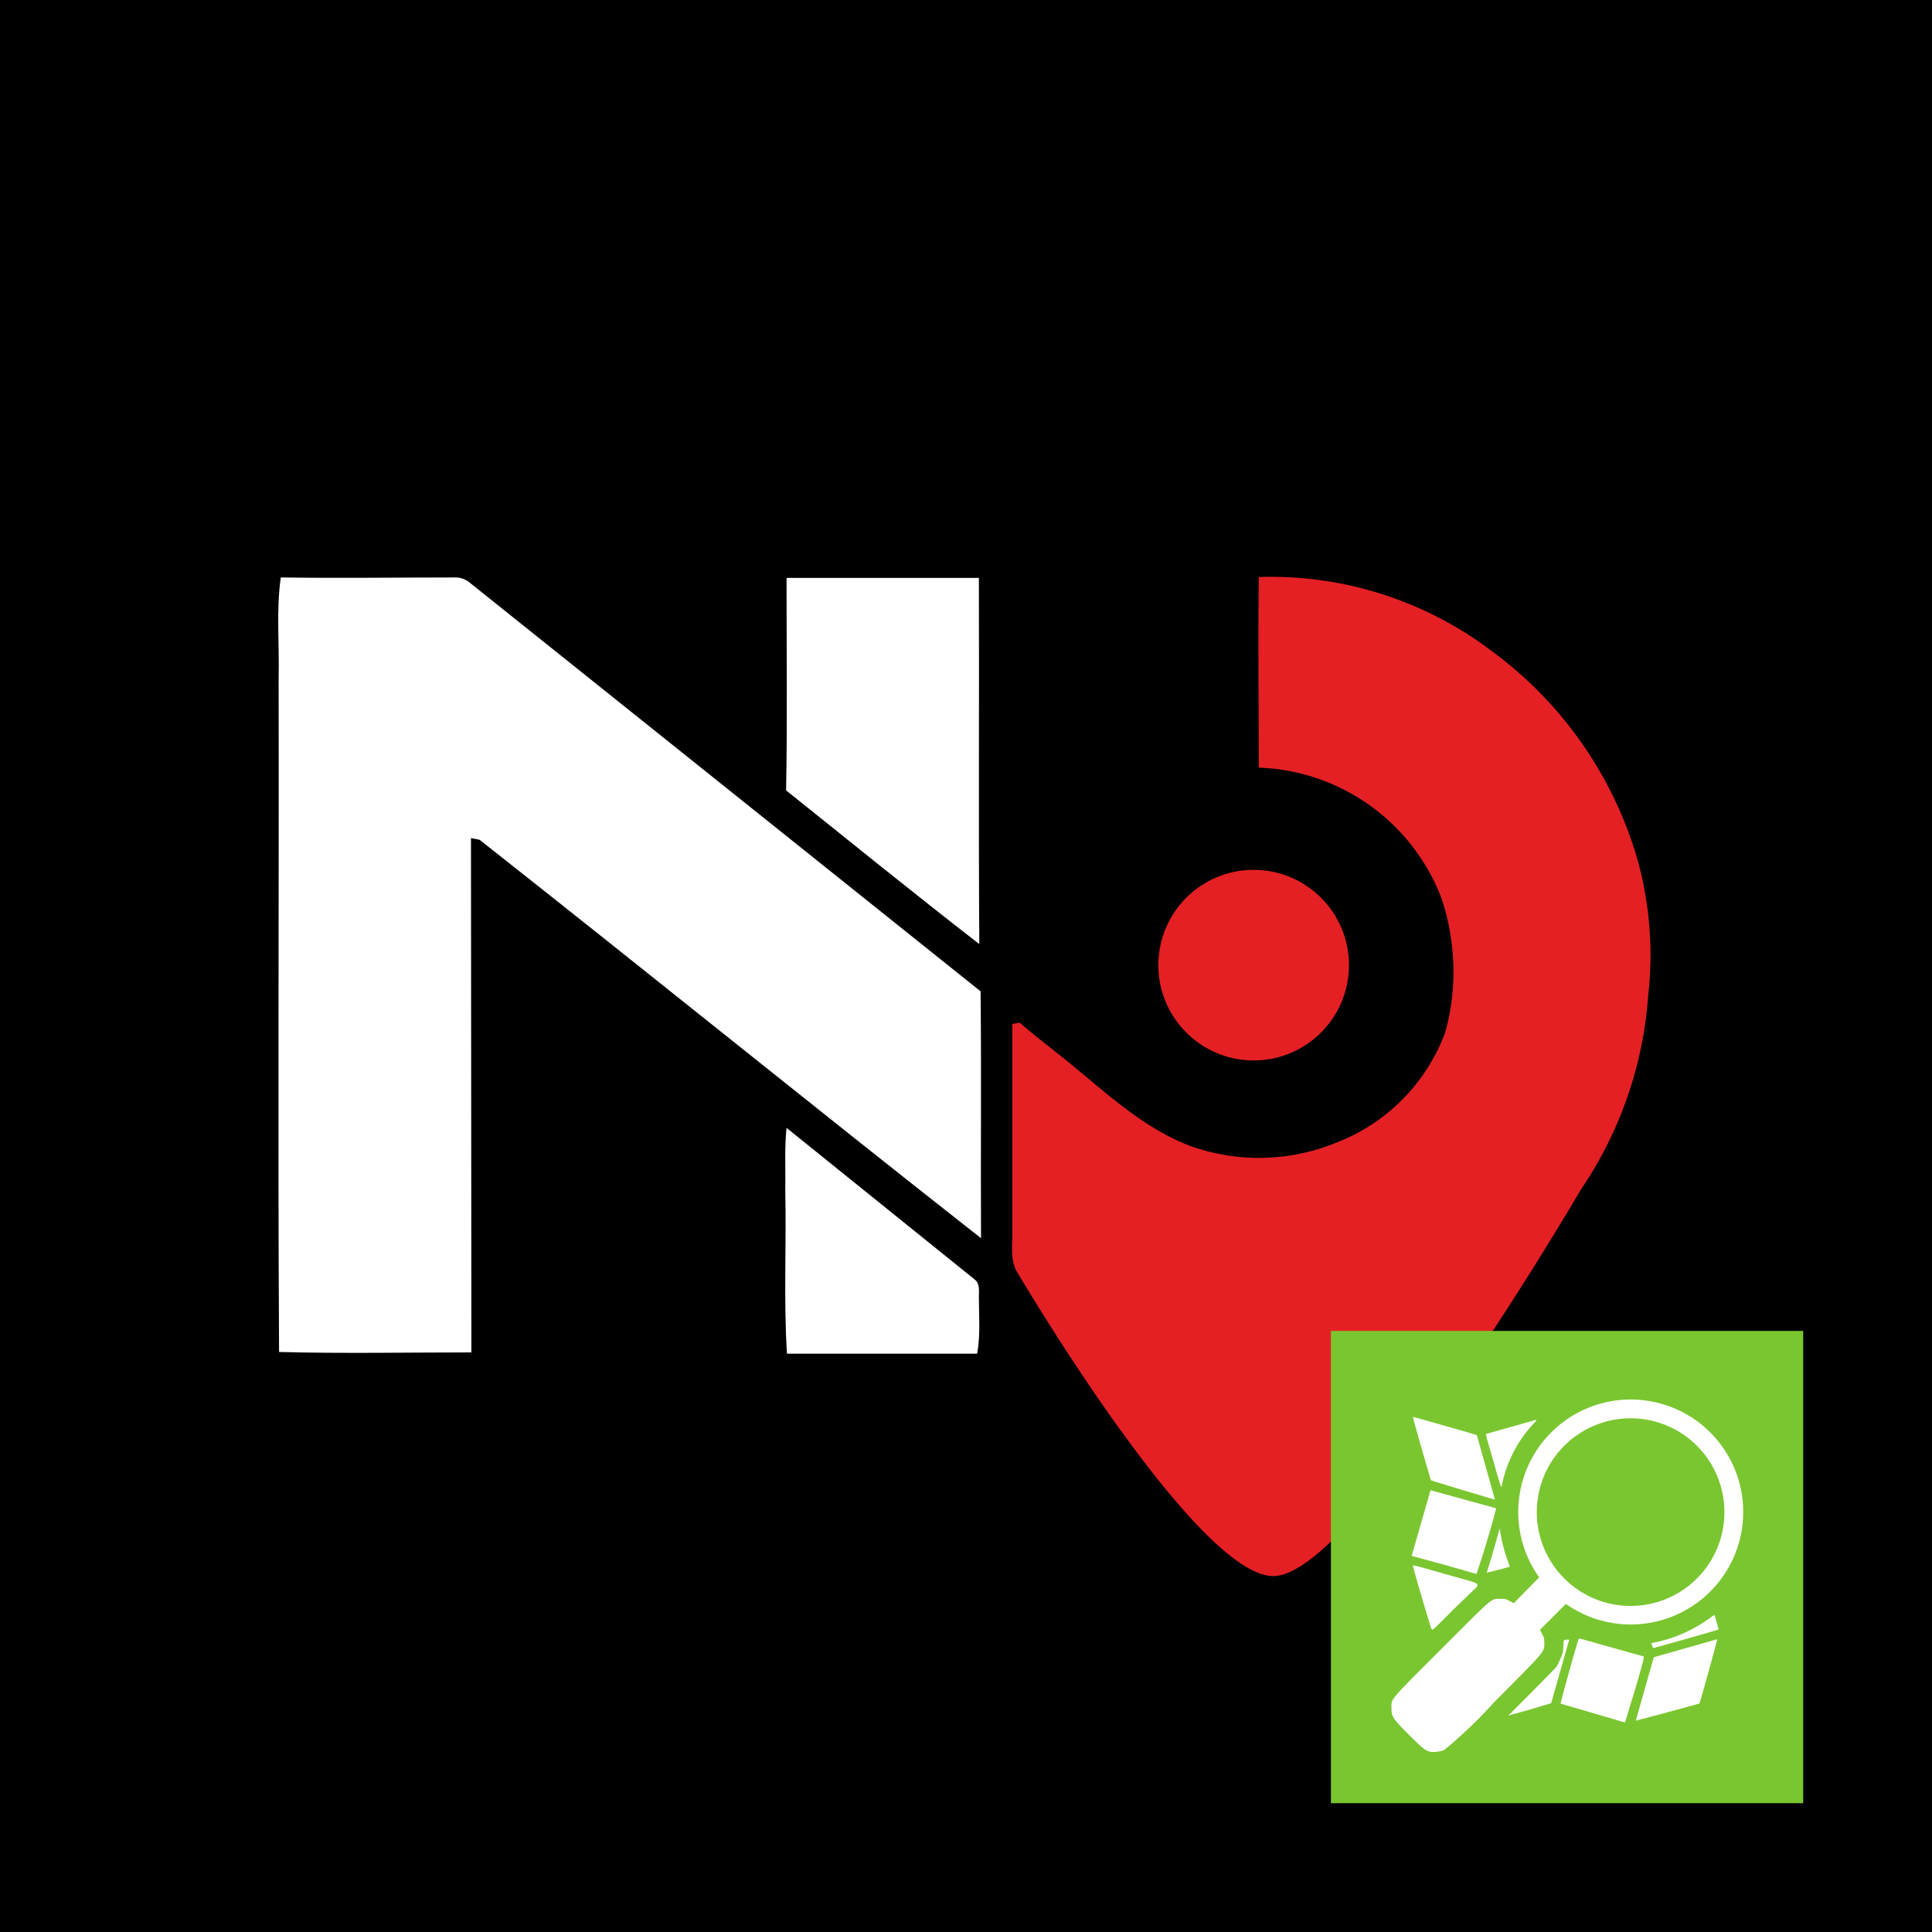 <svg xmlns="http://www.w3.org/2000/svg" width="450" height="450" viewBox="0 0 450 450"><path d="M0 0h450v450H0V0"/><path fill="#FFF" d="M183.1 134.6H228c.1 28.5-.1 56.9.1 85.3-15.1-11.7-30-23.8-45-35.8.3-16.5.1-33 .1-49.5zM183.2 262.7L227 298c1.3 1 1 2.7 1 4 0 4.4.4 8.9-.4 13.3h-44.3c-.8-12.8-.1-25.6-.4-38.3.1-4.8-.2-9.6.3-14.3z"/><path fill="#FFF" d="M64.9 158c.2-7.8-.6-15.7.5-23.5 13.5.2 27.1 0 40.7 0 1.2 0 2.3.4 3.3 1.2l119 95.2c.2 19.1 0 38.3.1 57.5-39.1-30.7-77.7-62-116.8-92.8l-2-.4.1 119.8c-15 0-29.9.3-44.8-.1-.3-52.3 0-104.6-.1-156.9z"/><path fill="#E42024" d="M381.4 200.2a92 92 0 00-34-48.6 85.2 85.2 0 00-54.2-17.2c-.2 14.8 0 29.6 0 44.4a47.3 47.3 0 0142.5 30.3c3.4 10 3.8 21.2.9 31.4a43.8 43.8 0 01-25.5 25.7 47.4 47.4 0 01-33.9.7c-11.6-4.4-20.6-13.4-30.2-21-3.1-2.5-6.4-5-9.5-7.7l-1.7.3V287c0 2.9-.4 5.9.7 8.6 0 0 41.9 71.5 60.1 71.5 19.1 0 71.6-90 71.6-90a91.8 91.8 0 0015.7-45.3 83 83 0 00-2.5-31.6z"/><circle fill="#E42024" stroke="#000" stroke-miterlimit="10" cx="292" cy="224.8" r="22.7"/><g><path fill="#7AC630" d="M310 310h110v110H310z"/><path fill="#FFF" d="M333.1 408c-1.2-.3-1.8-.8-5-4-3.8-3.8-4-4.2-4-6.2 0-2.2-.7-1.4 11.5-13.6 12.3-12.3 11.6-11.8 13.8-11.8 1 0 1.3 0 2.2.5l1 .5 5.9-6-.8-1.2a26.2 26.2 0 118.1 8.1l-1.1-.7-6 6 .5 1c.4.8.5 1 .5 2 0 2.3.5 1.6-11.7 13.9a108.2 108.2 0 01-11.6 11.1c-1 .4-2.4.6-3.3.4zm50.6-34.3a21.8 21.8 0 10-7.8-43 21.8 21.8 0 007.8 43zM371 399l-7.5-2.2c-.1 0 4-15 4.3-15.2l15 4.2c.2.1 0 1-1.8 7.2a1361 1361 0 00-2.5 8.2l-7.5-2.2zm10 1.8l4.2-14.8 14.8-4.2c0 .1-4 14.9-4.2 15a955.8 955.8 0 01-14.9 4zm-24.4-6.5l5.8-5.9c.5-.7 1.3-2.5 1.6-3.5l.2-1.8v-1l.6-.2h.7l-4.2 14.8-5 1.5-5 1.4 5.3-5.3zm28.4-10.5l-.2-.6-.2-.5.5-.1c4.6-.8 9.5-3 13.4-5.9.5-.4.9-.6.9-.4l.9 3.2c-.1.2-15.3 4.4-15.3 4.4zm-51.6-4.4c-.1-.1-4-13.2-4.3-14.7 0-.2.5-.1 7.4 1.9 7.3 2 7.5 2.1 7.6 2.5.1.3 0 .4-.4.8l-5.2 5c-1.6 1.6-3.1 3.2-4.8 4.7l-.3-.2zm2.8-15l-7.4-2 4.4-15.3 15.3 4.2a229.1 229.1 0 01-4.6 15.3l-7.7-2.2zm10.1 1.9l1.6-5.3 1.4-5 .2 1.1a35.9 35.9 0 002.2 7.8 83.4 83.4 0 01-5.4 1.4zm-5.5-19.2l-7.5-2.3c-.1-.2-4.3-14.7-4.2-14.8 0 0 14.7 4.1 14.9 4.3l4.2 15-7.4-2.2zm7.3-5.9l-1.8-6.2-.2-1 5.7-1.6 6-1.7c.2 0-.2.5-.8 1.1a29.8 29.8 0 00-7.2 14.2c0 1-.4-.1-1.7-4.8z"/></g></svg>